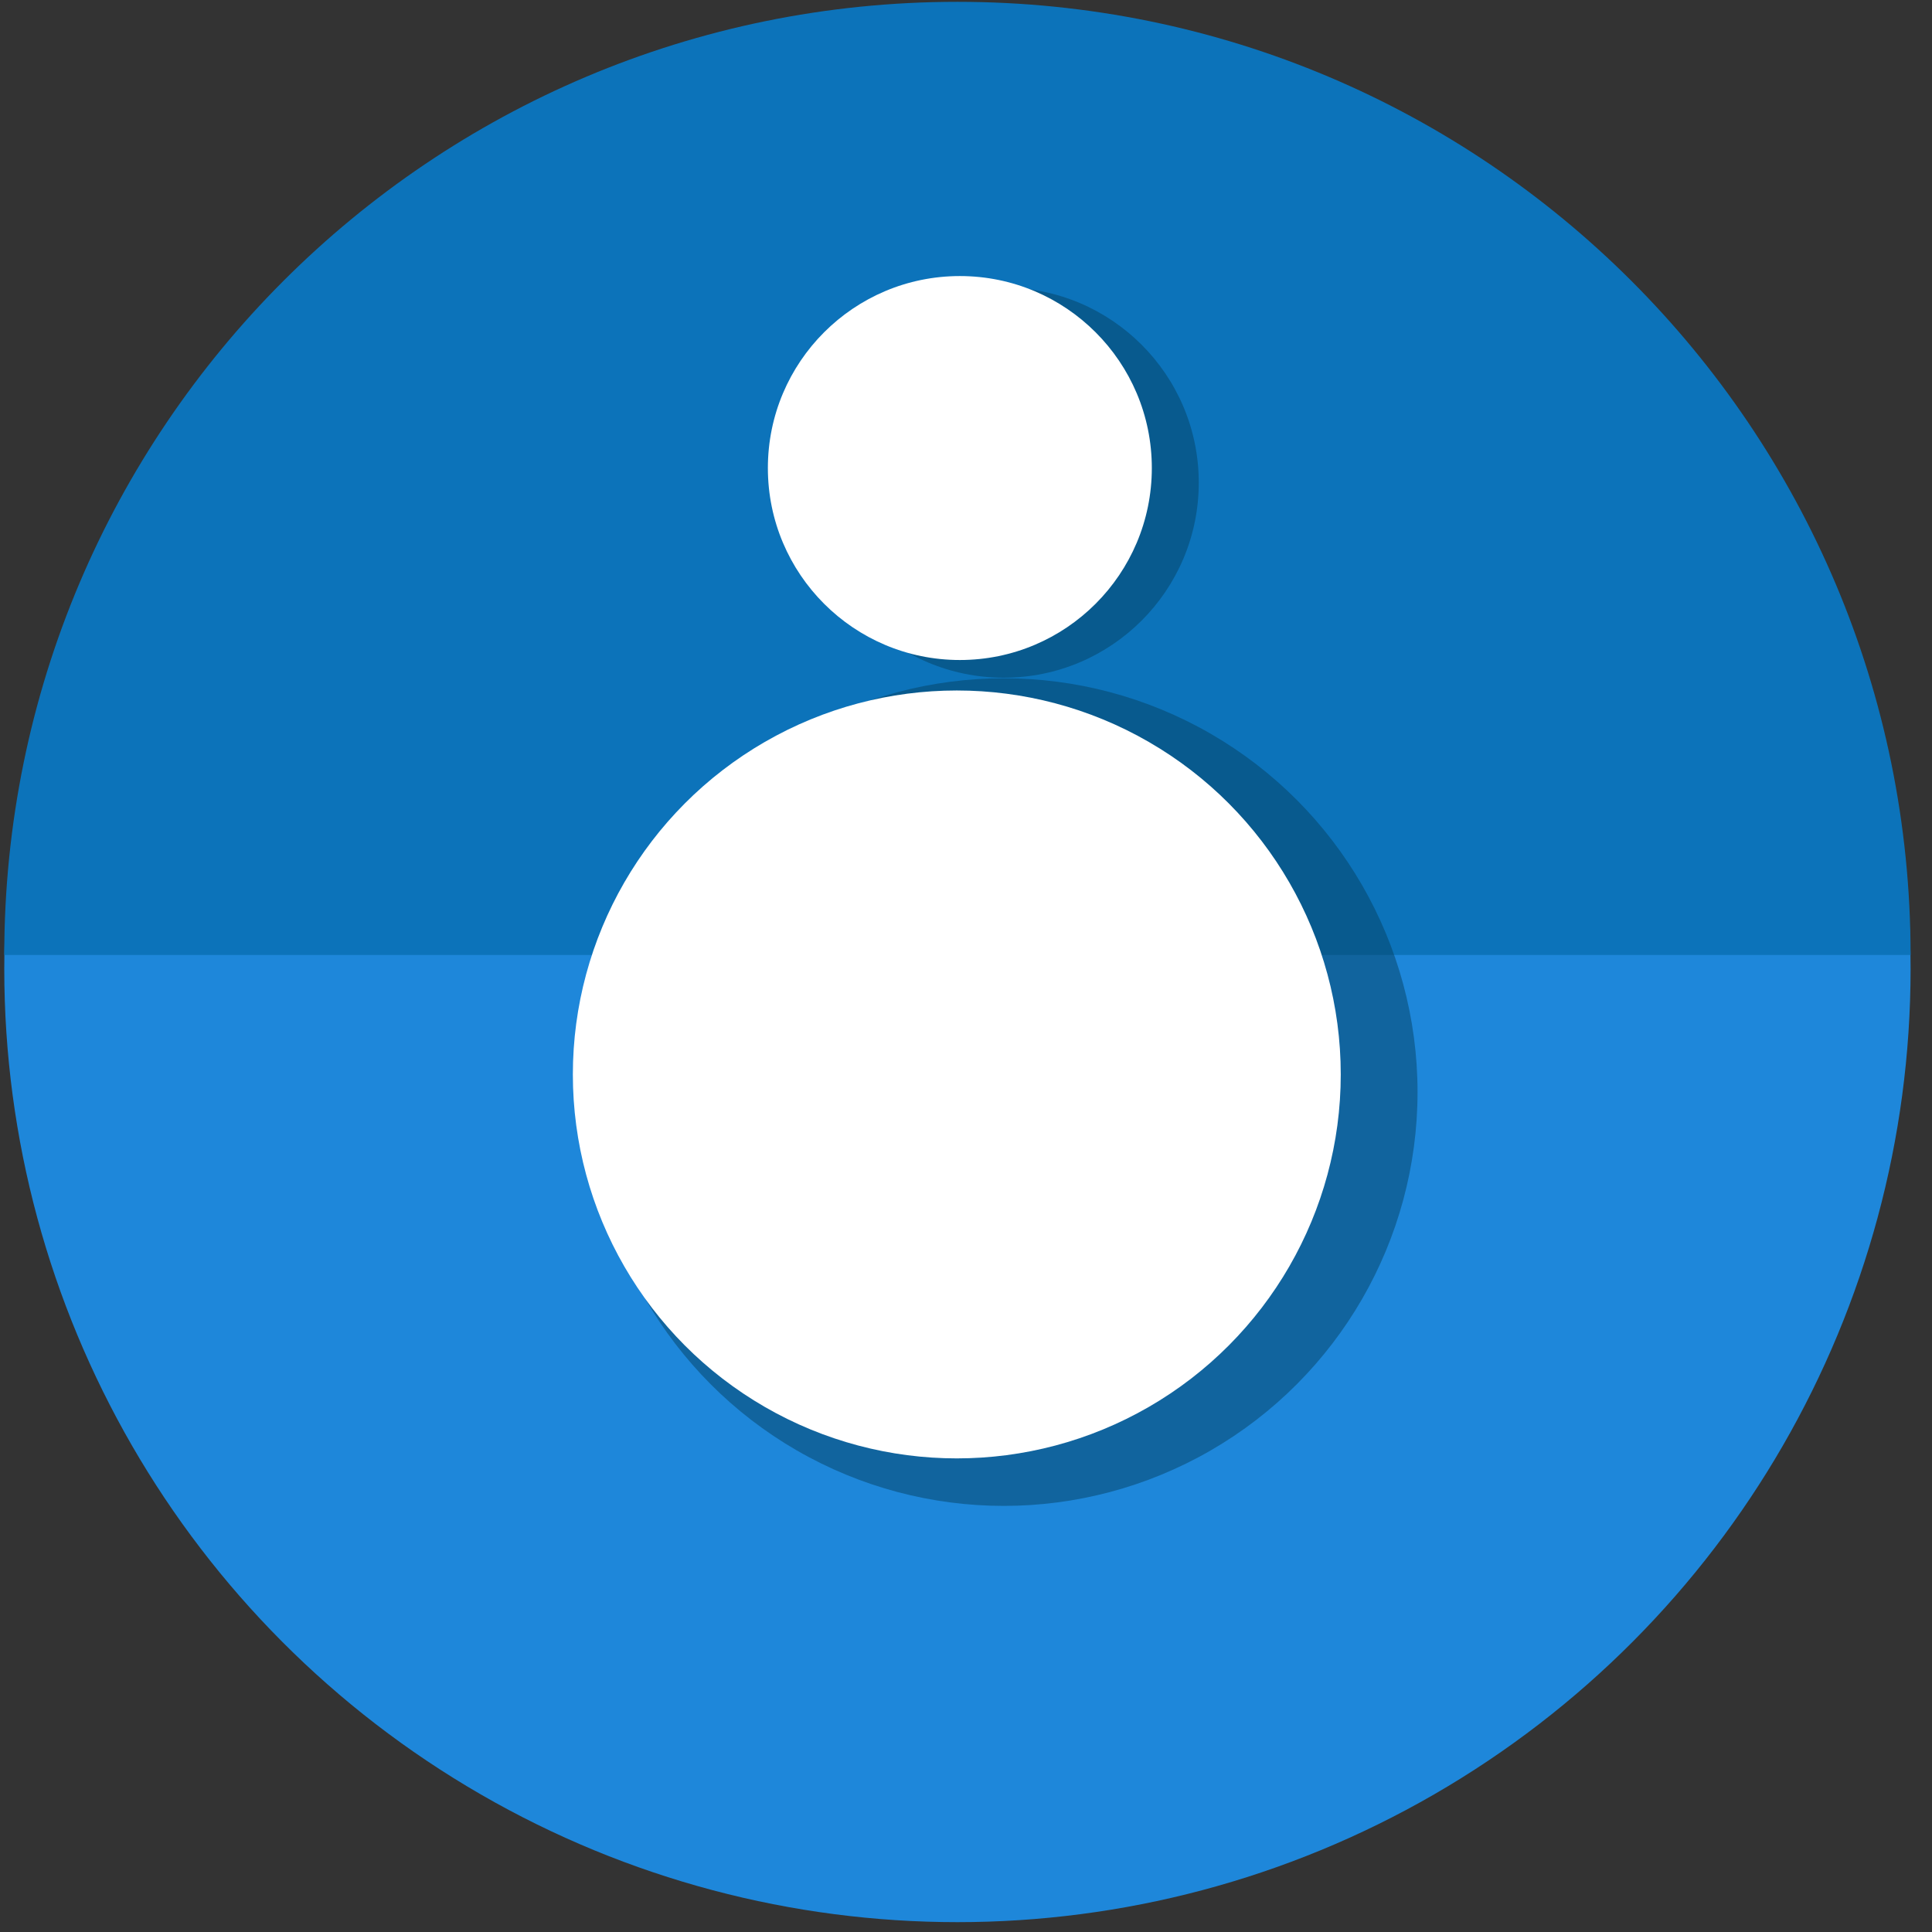 <?xml version="1.0" encoding="UTF-8" standalone="no"?>
<svg width="71px" height="71px" viewBox="0 0 71 71" version="1.1" xmlns="http://www.w3.org/2000/svg" xmlns:xlink="http://www.w3.org/1999/xlink" xmlns:sketch="http://www.bohemiancoding.com/sketch/ns">
    <rect x="0" y="0" width="71" height="71" fill="#333333" stroke="none"/>
    <!-- Generator: Sketch 3.3.3 (12081) - http://www.bohemiancoding.com/sketch -->
    <title>icon</title>
    <desc>Created with Sketch.</desc>
    <defs></defs>
    <g id="Page-1" stroke="none" stroke-width="1" fill="none" fill-rule="evenodd" sketch:type="MSPage">
        <g id="yello_logo" sketch:type="MSLayerGroup">
            <g id="icon" sketch:type="MSShapeGroup">
                <circle id="XMLID_191_" fill="#1E87DA" cx="35.185" cy="35.61" r="35.028"></circle>
                <path d="M0.157,35.095 C0.157,15.745 15.834,0.067 35.185,0.067 C54.535,0.067 70.213,15.745 70.213,35.095 L0.157,35.095 L0.157,35.095 Z" id="XMLID_67_" fill="#0C73BA"></path>
                <circle id="XMLID_73_" opacity="0.49" fill="#064060" cx="36.887" cy="17.738" r="7.167"></circle>
                <ellipse id="XMLID_190_" fill="#FFFFFF" cx="35.274" cy="17.2" rx="7.055" ry="7.055"></ellipse>
                <ellipse id="XMLID_72_" opacity="0.49" fill="#064060" cx="36.887" cy="40.134" rx="15.207" ry="15.207"></ellipse>
                <ellipse id="XMLID_189_" fill="#FFFFFF" cx="35.162" cy="39.485" rx="14.11" ry="14.11"></ellipse>
            </g>
        </g>
    </g>
</svg>